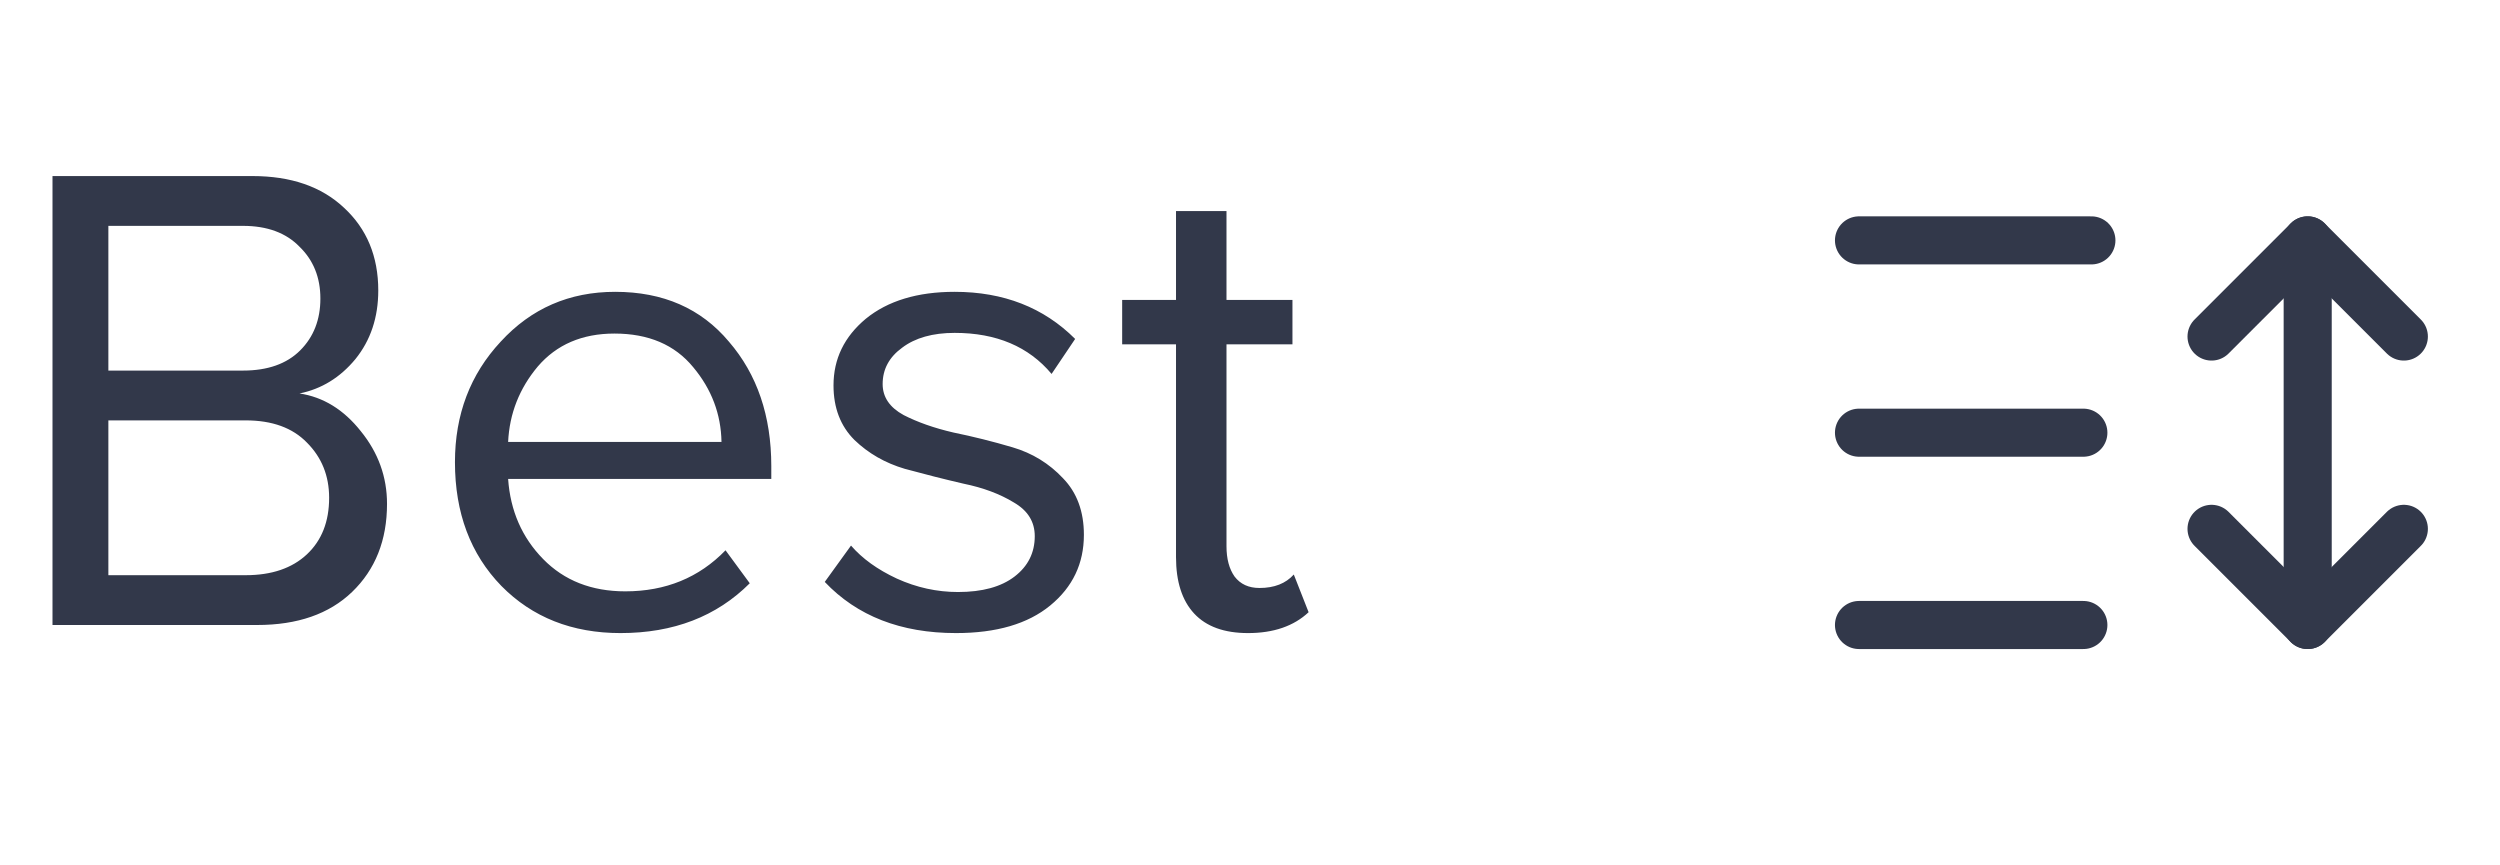 <svg width="52" height="18" viewBox="0 0 52 18" fill="none" xmlns="http://www.w3.org/2000/svg">
<path d="M5.348 13H1.092V3.662H5.25C6.053 3.662 6.687 3.881 7.154 4.32C7.63 4.759 7.868 5.333 7.868 6.042C7.868 6.602 7.709 7.078 7.392 7.47C7.075 7.853 6.687 8.091 6.23 8.184C6.725 8.259 7.149 8.52 7.504 8.968C7.868 9.416 8.05 9.92 8.05 10.48C8.05 11.236 7.807 11.847 7.322 12.314C6.846 12.771 6.188 13 5.348 13ZM5.054 7.708C5.567 7.708 5.964 7.568 6.244 7.288C6.524 7.008 6.664 6.649 6.664 6.21C6.664 5.771 6.519 5.412 6.23 5.132C5.95 4.843 5.558 4.698 5.054 4.698H2.254V7.708H5.054ZM5.11 11.964C5.651 11.964 6.076 11.819 6.384 11.53C6.692 11.241 6.846 10.849 6.846 10.354C6.846 9.897 6.692 9.514 6.384 9.206C6.085 8.898 5.661 8.744 5.11 8.744H2.254V11.964H5.11ZM12.907 13.168C11.899 13.168 11.073 12.841 10.429 12.188C9.785 11.525 9.463 10.667 9.463 9.612C9.463 8.623 9.78 7.787 10.415 7.106C11.049 6.415 11.843 6.07 12.795 6.07C13.793 6.07 14.582 6.415 15.161 7.106C15.749 7.787 16.043 8.651 16.043 9.696V9.962H10.569C10.615 10.625 10.858 11.18 11.297 11.628C11.735 12.076 12.305 12.3 13.005 12.3C13.845 12.3 14.54 12.015 15.091 11.446L15.595 12.132C14.904 12.823 14.008 13.168 12.907 13.168ZM15.007 9.192C14.997 8.613 14.801 8.095 14.419 7.638C14.036 7.171 13.49 6.938 12.781 6.938C12.109 6.938 11.577 7.167 11.185 7.624C10.802 8.081 10.597 8.604 10.569 9.192H15.007ZM19.885 13.168C18.737 13.168 17.827 12.813 17.155 12.104L17.701 11.348C17.935 11.619 18.252 11.847 18.653 12.034C19.064 12.221 19.489 12.314 19.927 12.314C20.431 12.314 20.823 12.207 21.103 11.992C21.383 11.777 21.523 11.497 21.523 11.152C21.523 10.853 21.379 10.62 21.089 10.452C20.8 10.275 20.45 10.144 20.039 10.06C19.638 9.967 19.232 9.864 18.821 9.752C18.411 9.631 18.061 9.43 17.771 9.15C17.482 8.861 17.337 8.483 17.337 8.016C17.337 7.465 17.561 7.003 18.009 6.63C18.467 6.257 19.083 6.07 19.857 6.07C20.875 6.07 21.71 6.397 22.363 7.05L21.873 7.778C21.397 7.209 20.725 6.924 19.857 6.924C19.4 6.924 19.036 7.027 18.765 7.232C18.495 7.428 18.359 7.68 18.359 7.988C18.359 8.259 18.504 8.473 18.793 8.632C19.083 8.781 19.428 8.903 19.829 8.996C20.24 9.08 20.651 9.183 21.061 9.304C21.472 9.425 21.822 9.64 22.111 9.948C22.401 10.247 22.545 10.639 22.545 11.124C22.545 11.721 22.312 12.211 21.845 12.594C21.379 12.977 20.725 13.168 19.885 13.168ZM25.959 13.168C25.465 13.168 25.091 13.033 24.839 12.762C24.587 12.491 24.461 12.099 24.461 11.586V7.162H23.341V6.238H24.461V4.39H25.511V6.238H26.883V7.162H25.511V11.362C25.511 11.623 25.567 11.833 25.679 11.992C25.8 12.151 25.973 12.23 26.197 12.23C26.505 12.23 26.743 12.137 26.911 11.95L27.219 12.734C26.911 13.023 26.491 13.168 25.959 13.168Z" fill="#32384A"/>
<path d="M38.667 5H43.501" stroke="#32384A" stroke-linecap="round" stroke-linejoin="round"/>
<path d="M38.667 9H43.334" stroke="#32384A" stroke-linecap="round" stroke-linejoin="round"/>
<path d="M38.667 13H43.334" stroke="#32384A" stroke-linecap="round" stroke-linejoin="round"/>
<path d="M46 11L48 13L50 11" stroke="#32384A" stroke-linecap="round" stroke-linejoin="round"/>
<path d="M46 7L48 5L50 7" stroke="#32384A" stroke-linecap="round" stroke-linejoin="round"/>
<path d="M48 5V13" stroke="#32384A" stroke-linecap="round" stroke-linejoin="round"/>
</svg>
